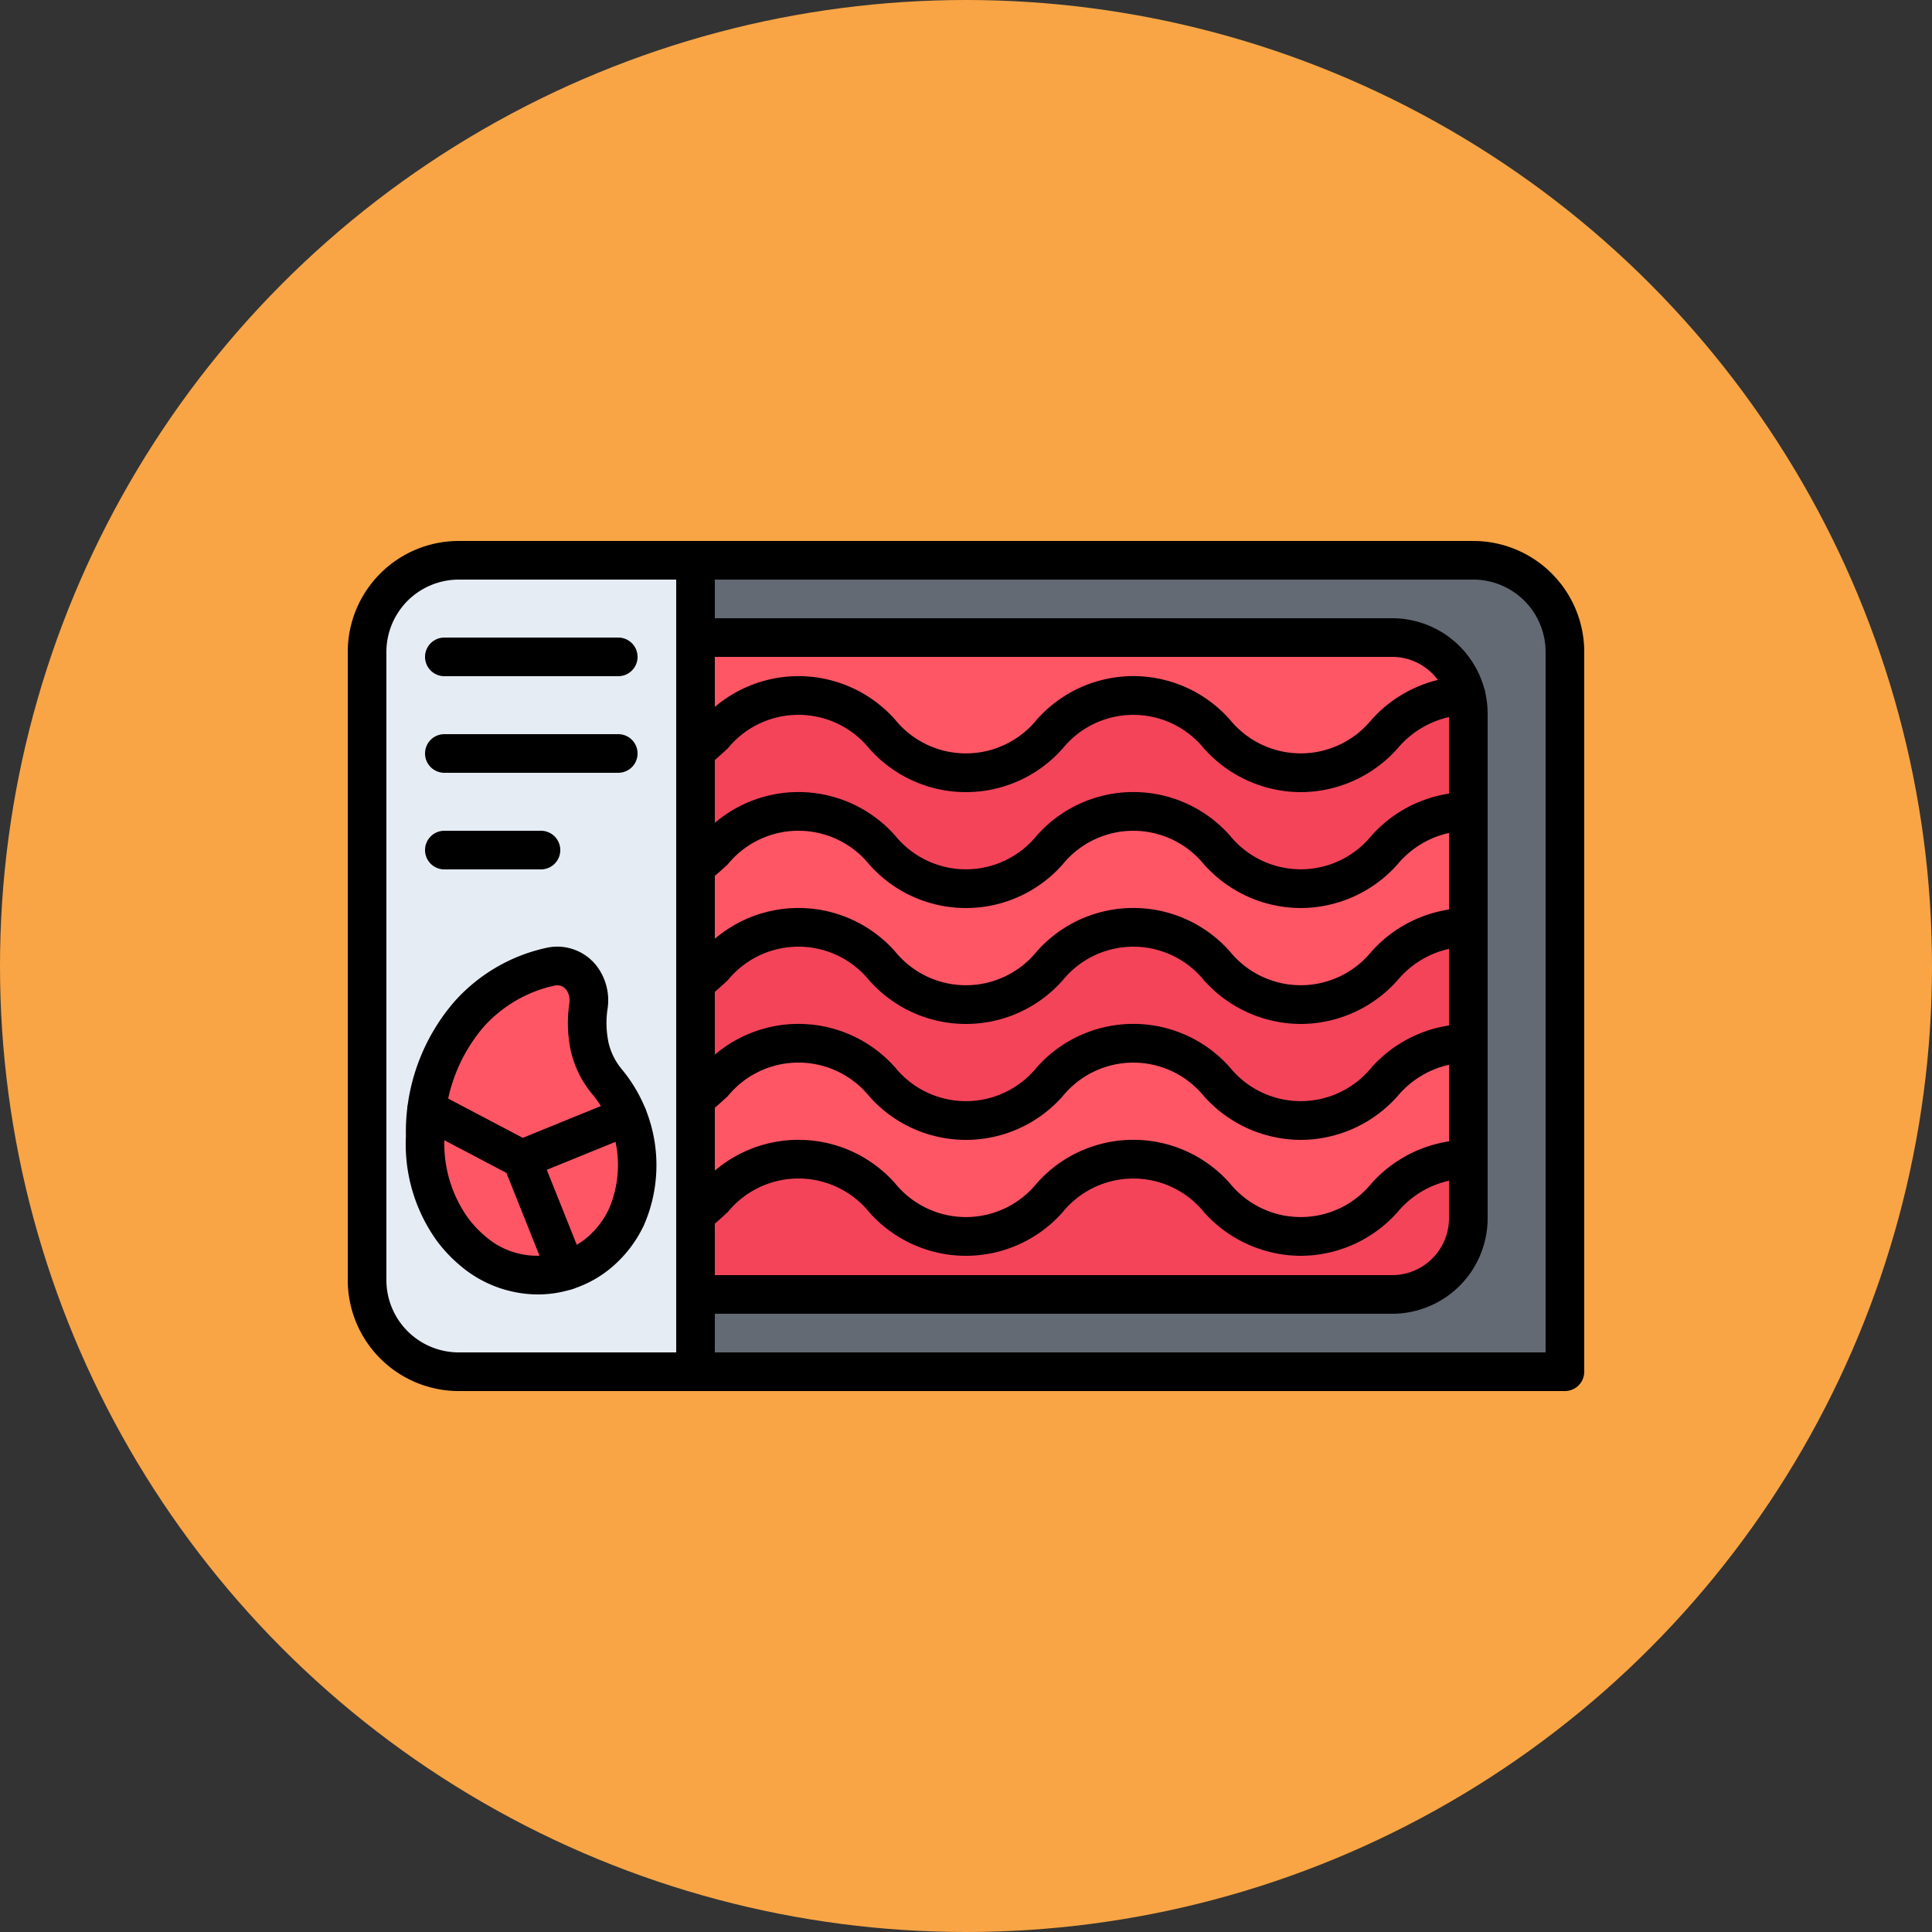 <svg xmlns="http://www.w3.org/2000/svg" width="100" height="100" viewBox="0 0 100 100">
  <rect x="0" y="0" width="100" height="100" fill="#333333" stroke="none"/>
  <g id="Grupo_1099693" data-name="Grupo 1099693" transform="translate(-602.051 -3373)">
    <circle id="Elipse_11679" data-name="Elipse 11679" cx="50" cy="50" r="50" transform="translate(602.051 3373)" fill="#f9a545"/>
    <g id="Grupo_1099676" data-name="Grupo 1099676" transform="translate(620.051 3391)">
      <path id="Trazado_874402" data-name="Trazado 874402" d="M54.06,49H18V44.86C19.53,43.68,20.52,42,23.33,42c4.33,0,4.33,4,8.66,4s4.34-4,8.67-4,4.33,4,8.67,4,4.33-4,8.67-4v3.06A3.948,3.948,0,0,1,54.06,49Z" fill="#f3445a"/>
      <path id="Trazado_874403" data-name="Trazado 874403" d="M58,30v6c-4.34,0-4.34,4-8.67,4s-4.34-4-8.67-4-4.33,4-8.67,4-4.33-4-8.66-4c-2.81,0-3.8,1.68-5.33,2.86v-6C19.53,31.68,20.52,30,23.33,30c4.33,0,4.33,4,8.66,4s4.34-4,8.67-4,4.33,4,8.67,4S53.66,30,58,30Z" fill="#f3445a"/>
      <path id="Trazado_874404" data-name="Trazado 874404" d="M58,18.94V24c-4.34,0-4.34,4-8.67,4s-4.34-4-8.67-4-4.33,4-8.67,4-4.33-4-8.66-4c-2.81,0-3.8,1.68-5.33,2.86v-6C19.53,19.68,20.52,18,23.33,18c4.33,0,4.33,4,8.66,4s4.34-4,8.67-4,4.33,4,8.67,4c4.29,0,4.33-3.92,8.55-4A3.671,3.671,0,0,1,58,18.94Z" fill="#f3445a"/>
      <path id="Trazado_874405" data-name="Trazado 874405" d="M58,36v6c-4.34,0-4.34,4-8.67,4s-4.34-4-8.67-4-4.33,4-8.67,4-4.33-4-8.66-4c-2.81,0-3.8,1.68-5.33,2.86v-6C19.53,37.68,20.52,36,23.33,36c4.33,0,4.33,4,8.66,4s4.34-4,8.67-4,4.33,4,8.67,4S53.66,36,58,36Z" fill="#ff5666"/>
      <path id="Trazado_874406" data-name="Trazado 874406" d="M58,24v6c-4.34,0-4.34,4-8.67,4s-4.34-4-8.67-4-4.33,4-8.67,4-4.33-4-8.66-4c-2.81,0-3.8,1.68-5.33,2.86v-6C19.53,25.68,20.52,24,23.33,24c4.33,0,4.33,4,8.66,4s4.34-4,8.67-4,4.33,4,8.67,4S53.66,24,58,24Z" fill="#ff5666"/>
      <path id="Trazado_874407" data-name="Trazado 874407" d="M40.66,18c-4.33,0-4.33,4-8.67,4s-4.33-4-8.66-4c-2.81,0-3.8,1.68-5.33,2.86V15H54.06a3.936,3.936,0,0,1,3.82,3c-4.22.08-4.26,4-8.55,4C44.99,22,44.99,18,40.66,18Z" fill="#ff5666"/>
      <path id="Trazado_874408" data-name="Trazado 874408" d="M63,15.74V53H18V49H54.06A3.948,3.948,0,0,0,58,45.06V18.94a3.671,3.671,0,0,0-.12-.94,3.936,3.936,0,0,0-3.82-3H18V11H58.26A4.75,4.75,0,0,1,63,15.74Z" fill="#636a74"/>
      <path id="Trazado_874409" data-name="Trazado 874409" d="M4.1,39.41Q6.56,40.7,9,42c.77,1.92,1.54,3.85,2.31,5.77a5.124,5.124,0,0,1-4.83-1.02,6.39,6.39,0,0,1-1.04-1.09,7.511,7.511,0,0,1-1.43-4.81,9.372,9.372,0,0,1,.09-1.44Z" fill="#ff5666"/>
      <path id="Trazado_874410" data-name="Trazado 874410" d="M1,48.26V15.74A4.75,4.75,0,0,1,5.74,11H18V53H5.74A4.75,4.75,0,0,1,1,48.26Zm3.1-8.85a9.372,9.372,0,0,0-.09,1.44,7.511,7.511,0,0,0,1.43,4.81,6.39,6.39,0,0,0,1.04,1.09,5.124,5.124,0,0,0,4.83,1.02,4.854,4.854,0,0,0,1.92-1.13,5.419,5.419,0,0,0,1.2-1.66,6.55,6.55,0,0,0,.05-5.21h-.01a6.657,6.657,0,0,0-1.03-1.76,4.326,4.326,0,0,1-.92-1.81c-.02-.1-.03-.2-.05-.3a5.763,5.763,0,0,1-.01-1.81,2,2,0,0,0-.37-1.49c-.04-.04-.07-.08-.11-.12l-.02-.02a1.566,1.566,0,0,0-1.48-.42,8,8,0,0,0-4.2,2.45A9.065,9.065,0,0,0,4.1,39.41Z" fill="#e6ecf4"/>
      <path id="Trazado_874411" data-name="Trazado 874411" d="M14.48,39.77a6.55,6.55,0,0,1-.05,5.21,5.419,5.419,0,0,1-1.2,1.66,4.854,4.854,0,0,1-1.92,1.13C10.54,45.85,9.77,43.92,9,42q2.745-1.125,5.47-2.23Z" fill="#ff5666"/>
      <path id="Trazado_874412" data-name="Trazado 874412" d="M11.98,32.48c.04.04.07.08.11.12a2,2,0,0,1,.37,1.49,5.763,5.763,0,0,0,.01,1.81c.02.1.03.2.05.3a4.326,4.326,0,0,0,.92,1.81,6.657,6.657,0,0,1,1.03,1.76Q11.74,40.88,9,42q-2.445-1.3-4.9-2.59a9.065,9.065,0,0,1,2.18-4.92,8,8,0,0,1,4.2-2.45,1.566,1.566,0,0,1,1.48.42Z" fill="#ff5666"/>
      <path id="Trazado_874413" data-name="Trazado 874413" d="M63,54H5.741A5.747,5.747,0,0,1,0,48.259V15.741A5.747,5.747,0,0,1,5.741,10H58.259A5.747,5.747,0,0,1,64,15.741V53a1,1,0,0,1-1,1ZM5.741,12A3.746,3.746,0,0,0,2,15.741V48.259A3.746,3.746,0,0,0,5.741,52H62V15.741A3.746,3.746,0,0,0,58.259,12Z"/>
      <path id="Trazado_874414" data-name="Trazado 874414" d="M54.06,50H18a1,1,0,0,1,0-2H54.06A2.944,2.944,0,0,0,57,45.06V18.94A2.944,2.944,0,0,0,54.06,16H18a1,1,0,0,1,0-2H54.06A4.945,4.945,0,0,1,59,18.94V45.06A4.945,4.945,0,0,1,54.06,50Z"/>
      <path id="Trazado_874415" data-name="Trazado 874415" d="M18,54a1,1,0,0,1-1-1V11a1,1,0,0,1,2,0V53a1,1,0,0,1-1,1Z"/>
      <path id="Trazado_874416" data-name="Trazado 874416" d="M49.33,23a6.736,6.736,0,0,1-5.019-2.267,4.712,4.712,0,0,0-7.3,0,6.679,6.679,0,0,1-10.028,0,4.72,4.72,0,0,0-7.31,0c-.342.316-.687.631-1.06.919a1,1,0,0,1-1.223-1.584c.328-.252.628-.53.929-.808a6.679,6.679,0,0,1,10.021,0,4.72,4.72,0,0,0,7.313,0,6.671,6.671,0,0,1,10.016,0,4.724,4.724,0,0,0,7.315,0A6.775,6.775,0,0,1,57.861,17a.988.988,0,0,1,1.019.981A1,1,0,0,1,57.9,19a4.859,4.859,0,0,0-3.56,1.737A6.726,6.726,0,0,1,49.33,23Z"/>
      <path id="Trazado_874417" data-name="Trazado 874417" d="M49.33,29a6.736,6.736,0,0,1-5.019-2.267,4.712,4.712,0,0,0-7.3,0,6.679,6.679,0,0,1-10.028,0,4.72,4.72,0,0,0-7.31,0c-.342.316-.687.631-1.06.919a1,1,0,0,1-1.223-1.584c.328-.252.628-.53.929-.808a6.679,6.679,0,0,1,10.022,0,4.72,4.72,0,0,0,7.313,0,6.671,6.671,0,0,1,10.016,0,4.721,4.721,0,0,0,7.313,0A6.735,6.735,0,0,1,58,23a1,1,0,0,1,0,2,4.822,4.822,0,0,0-3.662,1.736A6.724,6.724,0,0,1,49.33,29Z"/>
      <path id="Trazado_874418" data-name="Trazado 874418" d="M49.33,35a6.736,6.736,0,0,1-5.019-2.267,4.712,4.712,0,0,0-7.3,0,6.679,6.679,0,0,1-10.028,0,4.72,4.72,0,0,0-7.31,0c-.342.316-.687.631-1.06.919a1,1,0,0,1-1.223-1.584c.328-.252.628-.53.929-.808a6.679,6.679,0,0,1,10.021,0,4.72,4.72,0,0,0,7.313,0,6.671,6.671,0,0,1,10.016,0,4.721,4.721,0,0,0,7.313,0A6.735,6.735,0,0,1,58,29a1,1,0,1,1,0,2,4.822,4.822,0,0,0-3.662,1.736A6.724,6.724,0,0,1,49.33,35Z"/>
      <path id="Trazado_874419" data-name="Trazado 874419" d="M49.33,41a6.736,6.736,0,0,1-5.019-2.267,4.712,4.712,0,0,0-7.3,0,6.679,6.679,0,0,1-10.028,0,4.72,4.72,0,0,0-7.31,0c-.342.316-.687.631-1.06.919a1,1,0,1,1-1.223-1.584c.328-.252.628-.53.929-.808a6.679,6.679,0,0,1,10.021,0,4.72,4.72,0,0,0,7.313,0,6.671,6.671,0,0,1,10.016,0,4.721,4.721,0,0,0,7.313,0A6.735,6.735,0,0,1,58,35a1,1,0,1,1,0,2,4.822,4.822,0,0,0-3.662,1.736A6.724,6.724,0,0,1,49.33,41Z"/>
      <path id="Trazado_874420" data-name="Trazado 874420" d="M49.33,47a6.736,6.736,0,0,1-5.019-2.267,4.712,4.712,0,0,0-7.3,0,6.679,6.679,0,0,1-10.028,0,4.72,4.72,0,0,0-7.31,0c-.342.316-.687.631-1.06.919a1,1,0,0,1-1.223-1.584c.328-.252.628-.53.929-.808a6.679,6.679,0,0,1,10.021,0,4.72,4.72,0,0,0,7.313,0,6.671,6.671,0,0,1,10.016,0,4.721,4.721,0,0,0,7.313,0A6.735,6.735,0,0,1,58,41a1,1,0,1,1,0,2,4.822,4.822,0,0,0-3.662,1.736A6.724,6.724,0,0,1,49.33,47Z"/>
      <path id="Trazado_874421" data-name="Trazado 874421" d="M9.834,49a6.232,6.232,0,0,1-4-1.482,7.6,7.6,0,0,1-1.2-1.261A8.574,8.574,0,0,1,3.01,40.8,10.306,10.306,0,0,1,5.54,33.82a8.912,8.912,0,0,1,4.724-2.756,2.581,2.581,0,0,1,2.405.69c.014.013.026.026.038.039.051.053.105.115.155.177a2.932,2.932,0,0,1,.582,2.266,4.926,4.926,0,0,0,.012,1.506c.014.082.028.164.046.243a3.355,3.355,0,0,0,.715,1.4A7.768,7.768,0,0,1,15.336,45.4a6.431,6.431,0,0,1-1.416,1.964A5.92,5.92,0,0,1,9.834,49Zm1.01-16a.72.72,0,0,0-.151.016A6.917,6.917,0,0,0,7.025,35.16a8.475,8.475,0,0,0-2.017,5.668,6.6,6.6,0,0,0,1.229,4.23,5.547,5.547,0,0,0,.879.928,4.044,4.044,0,0,0,5.431-.074,4.454,4.454,0,0,0,.979-1.357,5.734,5.734,0,0,0-.861-5.912,5.35,5.35,0,0,1-1.117-2.233c-.023-.11-.046-.226-.064-.343a6.944,6.944,0,0,1-.017-2.119.945.945,0,0,0-.159-.72l-.057-.063A.555.555,0,0,0,10.844,33Z"/>
      <path id="Trazado_874422" data-name="Trazado 874422" d="M11.313,48.772a1,1,0,0,1-.929-.629L8.212,42.71,3.626,40.294a1,1,0,1,1,.932-1.77L9.47,41.112a1,1,0,0,1,.463.514L12.241,47.4a1,1,0,0,1-.929,1.371Z"/>
      <path id="Trazado_874423" data-name="Trazado 874423" d="M9,43a1,1,0,0,1-.377-1.927L14.1,38.843a1,1,0,1,1,.754,1.854L9.381,42.924A1.007,1.007,0,0,1,9,43Z"/>
      <path id="Trazado_874424" data-name="Trazado 874424" d="M14,17H5a1,1,0,0,1,0-2h9a1,1,0,0,1,0,2Z"/>
      <path id="Trazado_874425" data-name="Trazado 874425" d="M14,22H5a1,1,0,0,1,0-2h9a1,1,0,0,1,0,2Z"/>
      <path id="Trazado_874426" data-name="Trazado 874426" d="M10,27H5a1,1,0,0,1,0-2h5a1,1,0,0,1,0,2Z"/>
    </g>
  </g>
</svg>
